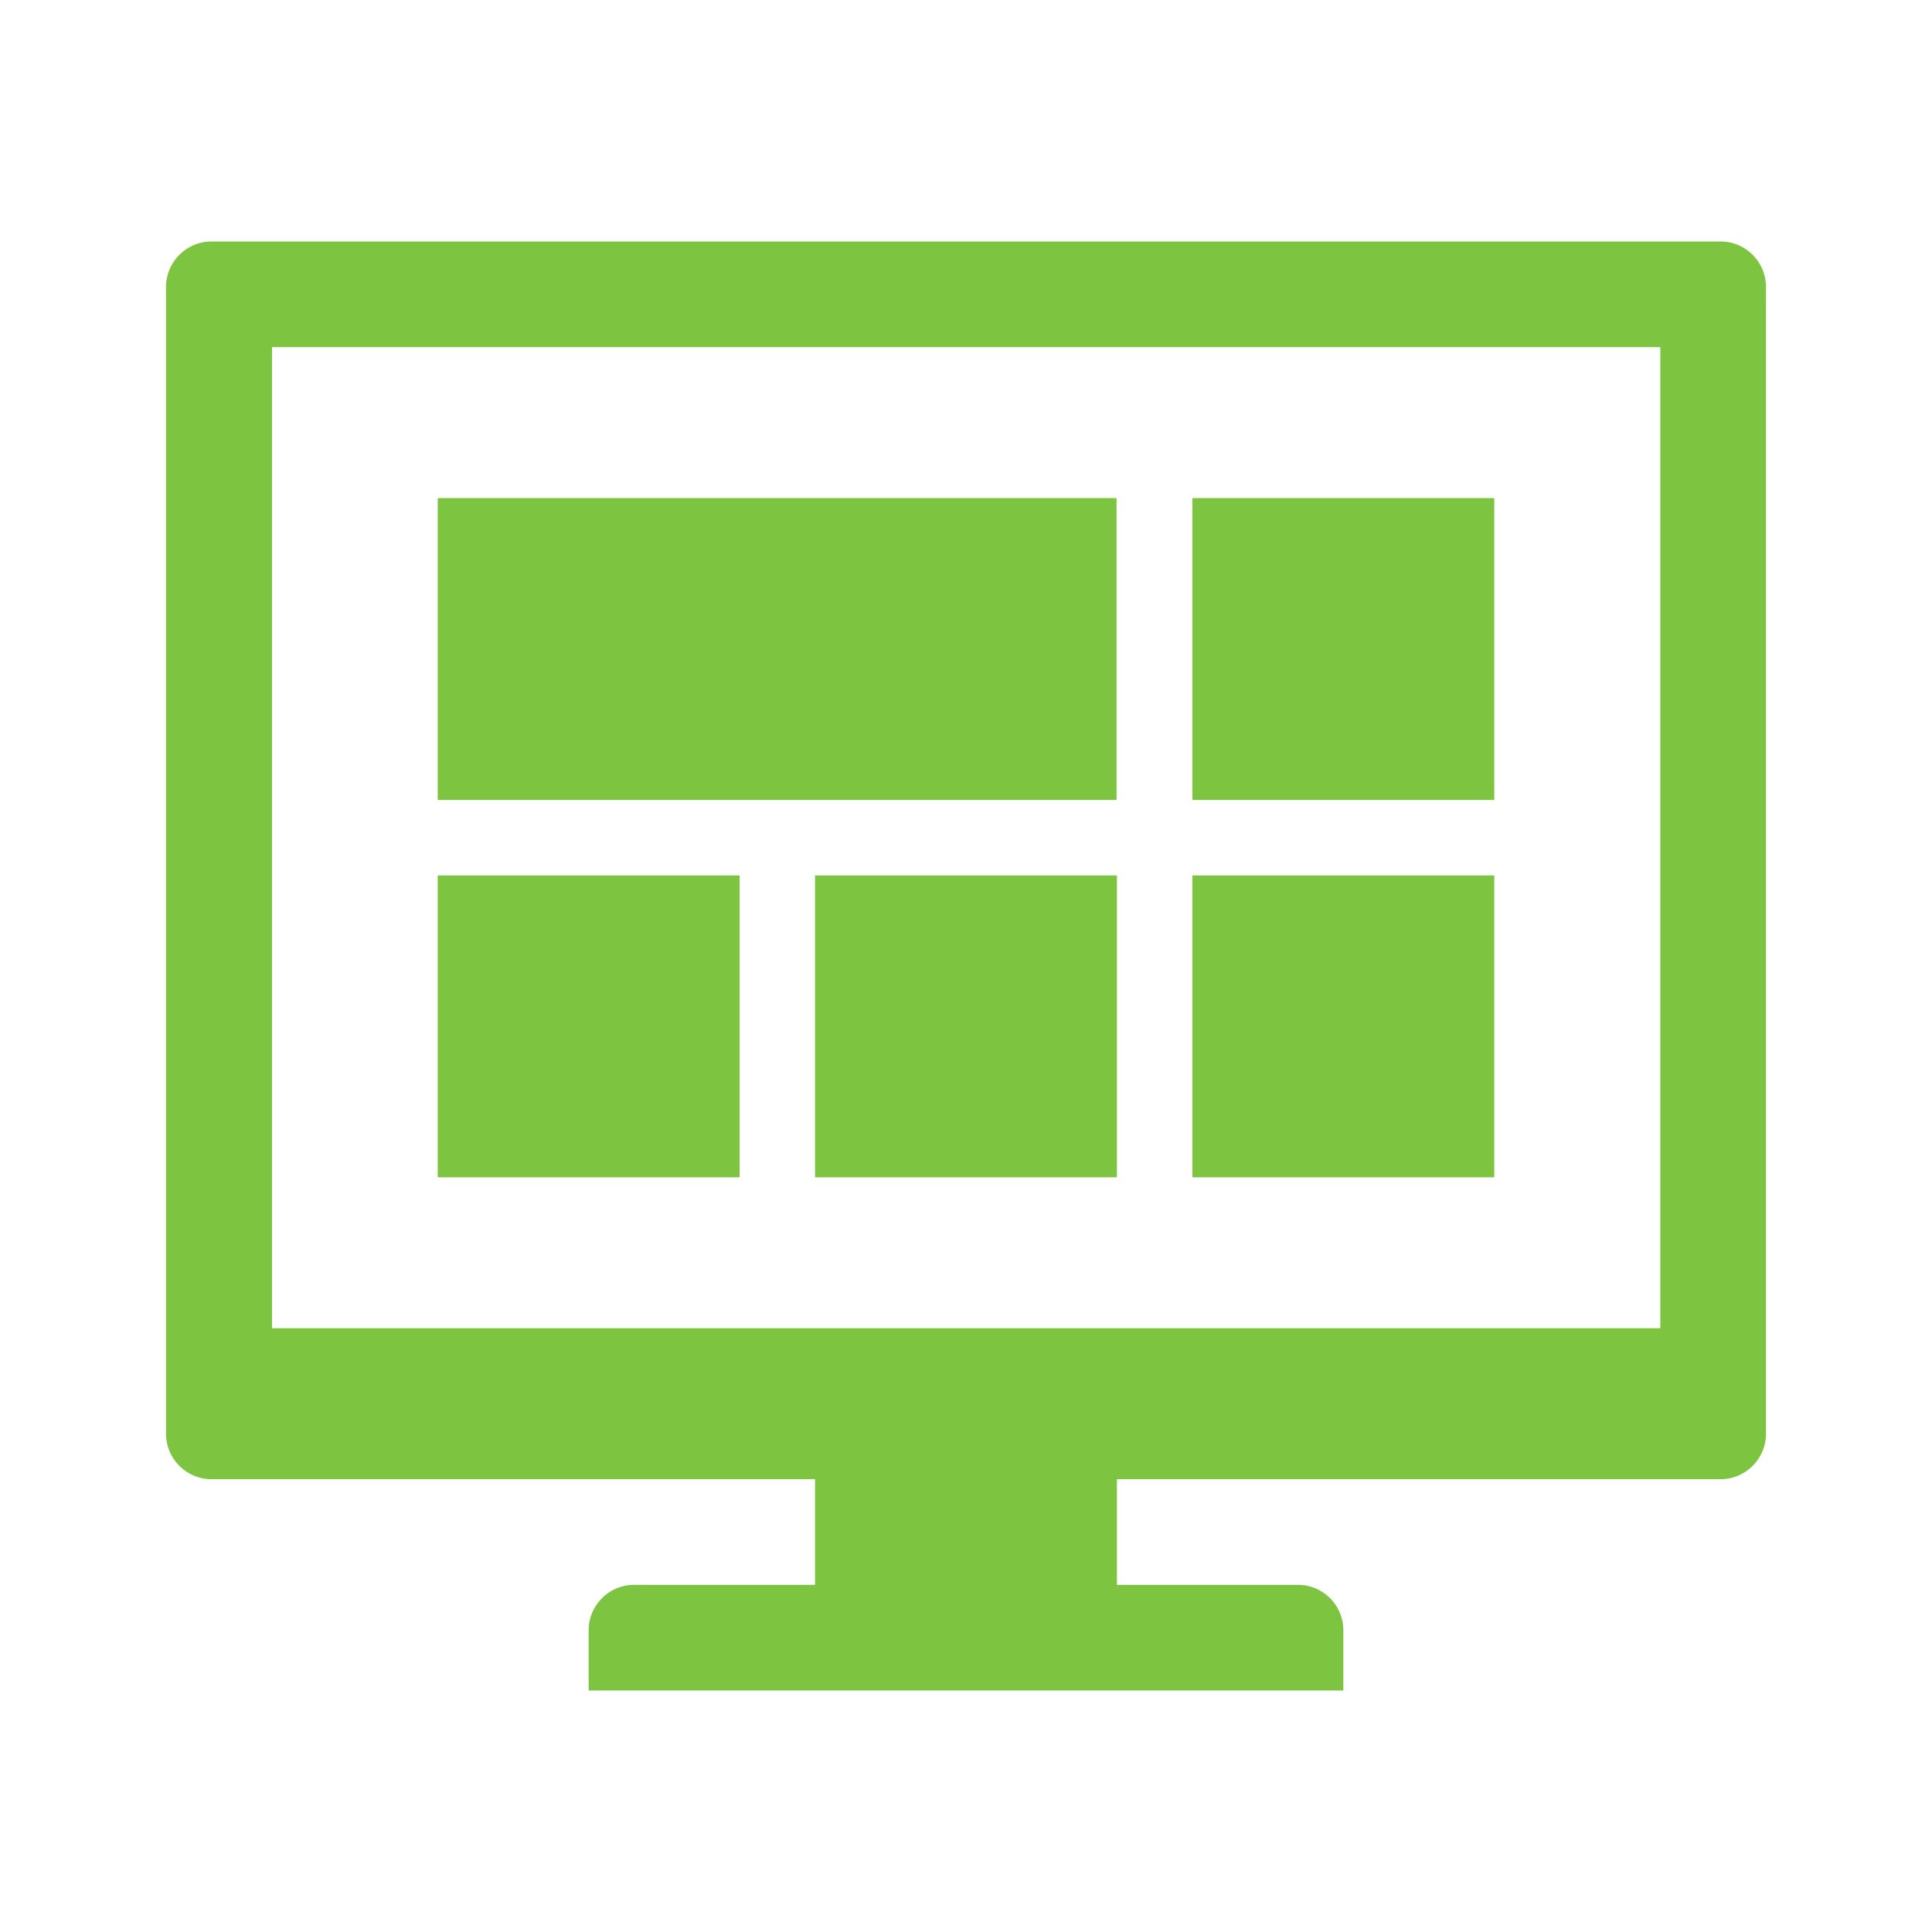 <?xml version="1.0" encoding="utf-8"?>
<!-- Generator: Adobe Illustrator 19.2.1, SVG Export Plug-In . SVG Version: 6.00 Build 0)  -->
<svg version="1.1" id="Layer_1" xmlns="http://www.w3.org/2000/svg" xmlns:xlink="http://www.w3.org/1999/xlink" x="0px" y="0px"
	 width="512px" height="512px" viewBox="0 0 512 512" enable-background="new 0 0 512 512" xml:space="preserve">
<path fill="#7dc540" d="M456,64H56c-6.6,0-12,5.4-12,12v304c0,6.6,5.4,12,12,12h160v28h-48c-6.6,0-12,5.4-12,12v16h200v-16
	c0-6.6-5.4-12-12-12h-48v-28h160c6.6,0,12-5.4,12-12V76C468,69.4,462.6,64,456,64z M440,352H72.1V92H440V352z"/>
<rect x="116" y="232" fill="#7dc540" width="80" height="80"/>
<rect x="216" y="232" fill="#7dc540" width="80" height="80"/>
<rect x="316" y="132" fill="#7dc540" width="80" height="80"/>
<rect x="316" y="232" fill="#7dc540" width="80" height="80"/>
<rect x="116" y="132" fill="#7dc540" width="179.9" height="80"/>
</svg>
